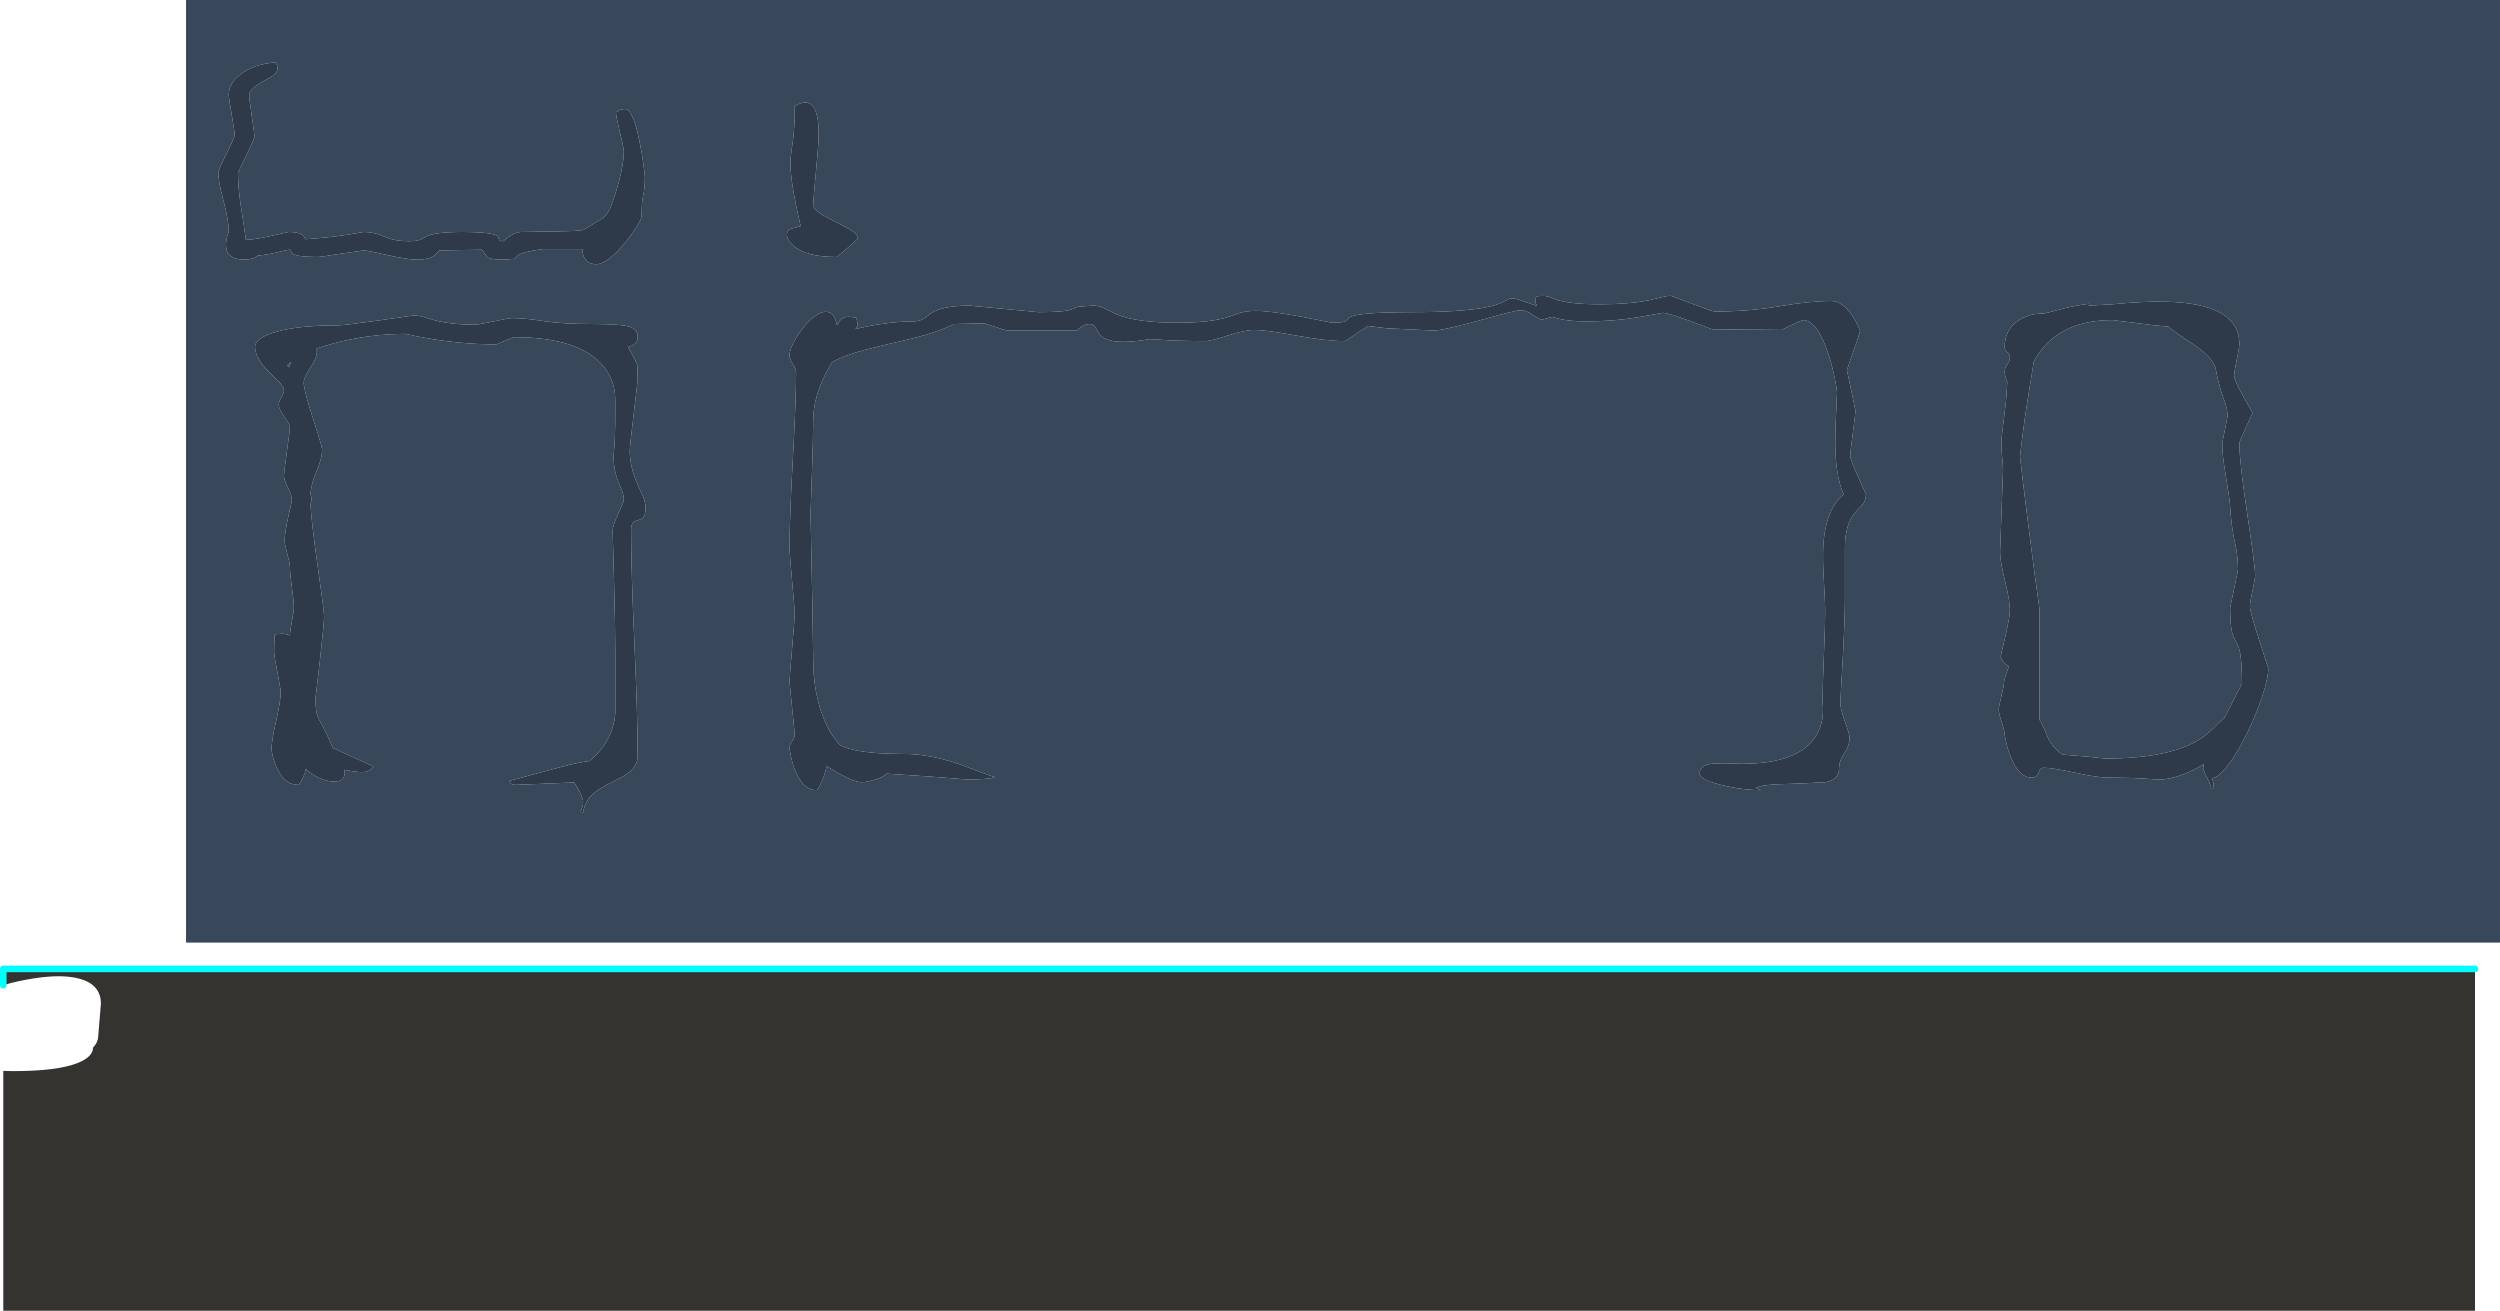 <?xml version="1.0" encoding="UTF-8" standalone="no"?>
<svg xmlns:ffdec="https://www.free-decompiler.com/flash" xmlns:xlink="http://www.w3.org/1999/xlink" ffdec:objectType="shape" height="996.95px" width="1901.5px" xmlns="http://www.w3.org/2000/svg">
  <g transform="matrix(1.0, 0.0, 0.0, 1.0, 302.5, 716.95)">
    <path d="M-274.5 132.5 Q-274.0 132.75 -273.25 135.0 L-275.75 135.0 -274.5 132.5" fill="#4b4e4f" fill-rule="evenodd" stroke="none"/>
    <path d="M1343.5 -487.5 Q1327.65 -487.8 1304.15 -485.5 L1286.25 -484.5 Q1286.25 -485.3 1286.5 -485.9 1278.1 -484.95 1267.8 -482.5 1253.15 -478.5 1251.75 -478.5 1239.4 -478.5 1231.2 -472.05 1222.25 -465.05 1222.25 -453.25 1222.25 -450.75 1224.25 -449.1 1226.25 -447.5 1226.25 -445.0 1226.25 -442.5 1224.25 -439.75 1222.25 -437.0 1222.25 -434.5 1222.25 -430.85 1224.25 -426.55 L1223.75 -419.0 Q1223.5 -412.4 1221.55 -397.6 1219.75 -383.6 1219.75 -381.5 1219.75 -373.65 1221.05 -360.45 L1218.75 -296.75 Q1218.75 -290.2 1222.5 -275.2 1226.25 -260.2 1226.25 -252.5 1226.25 -248.3 1222.75 -232.8 L1219.25 -218.0 Q1219.25 -215.75 1221.8 -212.95 1223.35 -211.3 1225.5 -210.2 1221.75 -200.1 1221.75 -198.0 1221.75 -195.5 1219.75 -187.5 1217.75 -179.5 1217.75 -177.0 1217.75 -174.5 1220.0 -167.6 1222.25 -160.75 1222.25 -158.25 1223.5 -149.7 1226.7 -141.6 1233.05 -125.5 1242.75 -125.5 1246.8 -125.5 1248.05 -129.25 1248.7 -131.2 1249.2 -131.85 1250.2 -133.0 1252.25 -133.0 1258.45 -133.0 1275.65 -129.25 1292.85 -125.5 1300.75 -125.5 1316.4 -125.5 1328.25 -124.75 L1339.25 -124.0 Q1347.95 -124.0 1359.0 -128.35 1366.55 -131.35 1373.8 -135.75 1373.25 -133.7 1373.25 -132.5 1373.25 -131.25 1376.25 -125.35 1379.25 -119.5 1379.25 -117.5 L1381.25 -117.5 Q1381.25 -122.75 1379.75 -125.0 1384.9 -125.35 1392.6 -135.6 1399.5 -144.8 1406.7 -159.45 1413.6 -173.55 1418.05 -187.05 1422.75 -201.15 1422.75 -208.75 L1415.75 -230.3 Q1408.75 -251.95 1408.75 -256.0 1408.75 -258.5 1410.75 -267.6 1412.75 -276.75 1412.75 -279.25 1412.75 -286.35 1406.75 -326.1 1400.75 -365.85 1400.75 -379.75 1400.75 -381.05 1405.75 -391.85 1410.75 -402.65 1410.75 -403.0 L1403.75 -415.45 Q1396.75 -428.05 1396.75 -431.25 1396.75 -433.75 1398.75 -443.25 1400.75 -452.75 1400.75 -455.25 1400.75 -486.5 1343.5 -487.5 M1346.75 -468.5 Q1351.25 -464.6 1367.4 -454.0 1381.55 -443.65 1382.75 -436.5 1385.5 -422.05 1389.2 -412.6 1391.75 -406.2 1391.75 -400.5 1391.75 -399.4 1389.75 -390.1 1387.75 -380.8 1387.75 -378.75 1387.75 -370.9 1390.45 -354.95 1393.4 -337.6 1393.75 -331.5 1394.65 -316.55 1397.4 -304.1 1399.75 -293.6 1399.75 -283.5 L1396.75 -269.1 1393.75 -254.75 Q1393.75 -242.1 1395.15 -236.15 1395.9 -233.0 1398.25 -228.95 1400.45 -225.25 1401.35 -220.25 1402.75 -212.6 1402.75 -197.0 L1389.25 -170.65 Q1387.2 -169.4 1384.9 -167.0 1377.5 -159.35 1372.7 -156.0 1349.65 -140.0 1298.75 -140.0 L1286.65 -141.3 1266.25 -143.0 Q1259.0 -147.8 1255.15 -155.85 1251.65 -165.0 1248.75 -169.5 L1248.75 -253.5 Q1245.2 -277.8 1238.95 -327.75 1235.4 -356.1 1233.9 -369.65 1235.4 -383.75 1237.5 -398.3 1239.15 -409.7 1242.85 -432.25 L1244.35 -441.9 Q1245.7 -444.4 1247.2 -446.7 1264.8 -473.5 1304.25 -473.5 L1320.05 -471.55 Q1335.95 -469.35 1346.75 -468.5 M1599.0 0.0 L-161.0 0.0 -161.0 -716.95 1599.0 -716.95 1599.0 0.0 M-81.1 -441.75 L-82.6 -437.65 -84.0 -439.0 -81.1 -441.75 M72.9 -472.5 Q61.25 -470.0 58.75 -470.0 40.45 -470.0 27.7 -473.5 L19.5 -475.9 Q15.45 -477.0 12.0 -477.0 L-14.2 -473.25 Q-41.05 -469.5 -45.25 -469.5 -75.15 -469.5 -92.55 -464.55 -108.5 -459.95 -108.5 -453.0 -108.5 -444.6 -97.5 -433.6 L-89.95 -426.15 Q-86.5 -422.4 -86.5 -420.25 -86.5 -417.75 -88.5 -414.6 -90.5 -411.5 -90.5 -409.0 -90.5 -406.1 -86.25 -400.0 -82.0 -393.85 -82.0 -392.5 -82.0 -390.0 -84.25 -373.75 -86.5 -357.5 -86.5 -355.0 -86.5 -352.05 -83.5 -346.1 -80.5 -340.15 -80.5 -336.25 L-83.25 -323.85 Q-86.0 -311.6 -86.0 -305.5 -86.0 -303.0 -84.0 -295.75 -82.0 -288.5 -82.0 -286.0 -82.0 -280.75 -80.5 -270.25 -79.0 -259.75 -79.0 -254.5 -79.0 -252.1 -80.5 -244.35 -82.0 -236.6 -82.0 -233.5 -84.25 -234.65 -87.75 -234.95 L-93.5 -234.5 Q-94.0 -228.5 -94.0 -221.0 -94.0 -218.5 -91.5 -205.6 -89.0 -192.75 -89.0 -190.25 -89.0 -183.65 -92.5 -168.6 -96.0 -153.55 -96.0 -146.75 -95.0 -139.7 -92.0 -133.1 -86.05 -120.0 -76.0 -120.0 -74.6 -120.0 -72.25 -125.15 -70.0 -130.05 -70.0 -132.0 -66.7 -129.1 -62.85 -126.85 -55.35 -122.5 -48.0 -122.5 -39.2 -122.5 -40.5 -131.5 -27.6 -128.65 -22.85 -130.3 -20.2 -131.25 -18.5 -134.0 L-49.5 -148.1 Q-53.3 -158.0 -59.1 -168.35 -61.0 -171.8 -61.7 -174.85 -62.5 -178.7 -62.5 -186.0 L-59.25 -214.2 Q-56.0 -243.05 -56.0 -248.25 -56.0 -252.35 -61.25 -289.1 -65.6 -319.5 -66.35 -333.2 -65.5 -336.6 -65.5 -337.75 L-66.35 -341.45 Q-65.75 -349.3 -62.0 -357.85 -57.5 -368.15 -57.5 -375.0 -57.5 -377.3 -64.5 -398.8 -71.5 -420.3 -71.5 -426.0 -71.5 -429.85 -66.5 -437.25 -61.5 -444.6 -61.5 -449.25 L-61.6 -451.85 Q-55.4 -454.05 -47.7 -456.05 -21.0 -463.0 6.0 -463.0 14.15 -461.0 26.55 -459.0 51.35 -455.0 75.0 -455.0 75.25 -455.0 81.5 -457.75 L88.0 -460.5 Q139.7 -460.5 157.5 -437.05 163.25 -429.4 164.9 -419.9 165.5 -416.55 165.5 -410.0 L165.45 -394.6 Q165.3 -381.6 164.5 -374.0 163.35 -362.1 167.5 -351.4 L170.55 -343.85 Q172.0 -339.85 172.0 -336.5 172.0 -335.45 167.75 -326.3 163.5 -317.1 163.5 -313.25 L164.5 -276.5 Q165.5 -239.1 165.5 -221.0 L165.5 -174.5 Q163.8 -153.7 147.45 -139.45 L145.95 -138.15 137.8 -136.85 Q128.35 -134.95 85.0 -123.0 85.75 -121.5 86.2 -120.95 86.9 -120.0 90.0 -120.0 L134.25 -121.8 136.25 -118.45 Q141.0 -110.8 141.0 -107.0 141.0 -104.05 140.0 -101.95 L139.0 -99.5 141.0 -99.0 Q142.15 -107.5 148.95 -113.5 153.2 -117.25 163.05 -122.1 173.1 -127.05 176.5 -129.9 182.5 -134.95 182.5 -142.0 182.5 -173.05 180.0 -228.35 177.5 -283.65 177.5 -313.75 177.5 -318.05 179.2 -319.75 180.15 -320.65 183.0 -321.4 185.7 -322.1 186.8 -323.5 188.5 -325.65 188.5 -330.75 188.5 -334.4 186.65 -339.15 L182.5 -348.3 Q176.5 -361.6 176.5 -374.25 176.5 -377.45 179.5 -402.2 182.5 -426.95 182.5 -428.25 182.5 -438.0 182.15 -439.4 181.3 -442.45 175.0 -453.0 182.5 -454.65 182.5 -460.75 182.5 -466.65 176.05 -468.55 169.3 -470.5 148.0 -470.5 125.15 -470.5 110.85 -472.75 96.55 -475.0 87.0 -475.0 84.5 -475.0 72.9 -472.5 M168.0 -632.75 L166.0 -631.5 Q166.0 -628.6 169.0 -616.4 172.0 -604.2 172.0 -601.5 172.0 -593.45 168.6 -580.2 165.8 -569.3 162.0 -559.5 159.8 -553.95 155.95 -551.0 L142.0 -542.5 Q139.9 -541.3 128.3 -541.1 L94.0 -540.5 Q89.75 -540.5 84.75 -537.0 80.5 -533.5 80.0 -533.5 77.4 -533.5 77.15 -534.6 L76.3 -537.0 Q73.05 -540.5 49.0 -540.5 28.15 -540.5 21.45 -537.0 18.75 -535.25 17.05 -534.6 14.2 -533.5 8.75 -533.5 -2.65 -533.5 -10.2 -537.0 -17.8 -540.5 -26.0 -540.5 L-37.7 -538.5 Q-52.3 -536.25 -70.0 -535.0 -71.75 -537.75 -72.85 -538.5 -75.9 -540.5 -83.0 -540.5 L-96.35 -537.5 Q-110.3 -534.5 -115.5 -534.5 -116.75 -544.25 -119.45 -560.95 -121.5 -575.15 -121.5 -585.5 L-115.25 -598.6 Q-109.0 -611.55 -109.0 -613.0 -109.0 -615.5 -111.0 -628.75 -113.0 -642.0 -113.0 -644.5 -113.0 -649.25 -102.25 -655.1 -96.55 -658.25 -94.85 -659.5 -91.5 -661.95 -91.5 -664.25 -91.5 -667.2 -92.25 -668.2 L-93.0 -669.5 Q-109.6 -668.1 -119.55 -660.45 -128.5 -653.55 -128.5 -645.0 -128.5 -642.5 -126.25 -629.6 -124.0 -616.75 -124.0 -614.25 -124.0 -612.35 -130.25 -600.0 -136.5 -587.6 -136.5 -585.75 -136.5 -579.2 -132.5 -564.2 -128.5 -549.2 -128.5 -540.75 -130.85 -535.05 -130.6 -529.85 -130.05 -519.5 -116.75 -519.5 -113.25 -519.5 -110.3 -520.45 -107.75 -521.25 -106.5 -522.5 -98.15 -523.35 -90.5 -525.3 -83.95 -527.0 -82.0 -527.0 -81.25 -527.0 -81.2 -526.15 -81.1 -524.95 -80.3 -524.25 -77.2 -521.5 -61.0 -521.5 -58.5 -521.5 -43.25 -524.0 L-25.5 -526.5 Q-23.7 -526.5 -8.05 -523.0 7.65 -519.5 14.5 -519.5 23.6 -519.5 27.3 -522.15 29.4 -523.6 31.5 -526.5 L64.0 -527.0 66.85 -523.4 Q67.95 -521.6 68.65 -521.1 70.75 -519.5 81.0 -519.5 L88.85 -520.1 Q89.45 -520.3 90.25 -521.7 92.1 -524.9 110.0 -527.5 L140.5 -527.5 Q140.5 -522.9 142.45 -519.95 145.15 -516.0 151.0 -516.0 159.5 -516.0 173.05 -532.5 178.15 -538.75 181.9 -544.9 185.5 -550.8 185.5 -552.75 185.5 -563.15 186.75 -568.6 188.0 -574.05 188.0 -582.75 L187.0 -591.05 Q185.7 -600.6 184.05 -608.65 178.95 -634.0 173.0 -634.0 170.0 -634.0 168.0 -632.75 M333.75 -521.5 Q334.35 -521.5 342.15 -528.35 350.0 -535.2 350.0 -535.75 350.0 -538.5 344.7 -541.95 341.65 -543.9 333.0 -548.2 324.65 -552.35 321.3 -554.65 316.0 -558.25 316.0 -561.25 316.0 -563.75 318.0 -585.25 320.0 -606.75 320.0 -609.25 L320.15 -616.65 Q320.1 -623.75 318.95 -628.7 315.4 -644.05 302.5 -636.5 L302.25 -637.25 Q302.0 -637.35 302.0 -634.25 302.0 -620.85 300.65 -610.25 299.15 -600.55 298.8 -596.0 297.75 -581.95 306.5 -545.0 L299.2 -542.95 Q296.0 -541.7 296.0 -538.25 296.5 -533.7 301.45 -529.6 311.3 -521.5 333.75 -521.5 M1001.75 -480.0 Q1000.15 -480.0 984.25 -486.0 L968.25 -492.0 Q966.15 -492.0 961.95 -491.0 L952.5 -488.75 Q936.75 -485.5 915.0 -485.5 890.35 -485.5 880.4 -489.35 L874.65 -491.5 Q871.55 -492.25 866.0 -491.5 865.9 -491.6 865.75 -491.1 865.5 -490.1 865.5 -487.0 865.5 -486.15 866.4 -484.5 L866.6 -484.2 852.2 -489.2 Q848.6 -490.2 846.75 -490.0 845.45 -489.85 843.35 -488.6 836.85 -484.85 826.75 -483.0 808.0 -479.5 770.75 -479.5 729.8 -479.5 723.95 -475.5 722.4 -473.5 721.05 -472.75 718.8 -471.5 710.5 -471.5 L687.75 -476.0 Q663.15 -480.5 653.0 -480.5 646.1 -480.5 641.0 -479.1 L632.05 -476.0 Q618.8 -471.5 592.75 -471.5 561.8 -471.5 546.45 -478.0 L537.4 -482.45 Q533.2 -484.5 529.0 -484.5 L517.65 -483.7 Q516.45 -483.45 513.6 -482.0 508.65 -479.5 487.5 -479.5 L461.25 -482.0 435.0 -484.5 Q414.2 -484.5 405.4 -478.5 401.65 -475.5 399.75 -474.35 396.55 -472.5 391.75 -472.5 380.85 -472.5 367.05 -470.4 357.05 -468.9 348.15 -466.65 L350.0 -469.0 349.0 -475.0 Q348.75 -475.25 347.9 -475.5 L343.0 -476.0 Q339.2 -476.0 337.05 -473.85 335.8 -472.6 334.5 -469.5 L334.0 -470.0 Q332.0 -479.6 325.95 -479.8 320.8 -479.95 313.85 -473.55 307.6 -467.75 302.8 -459.65 298.0 -451.45 298.0 -446.5 298.0 -444.0 300.5 -440.1 303.0 -436.25 303.0 -433.75 303.0 -412.15 300.5 -367.1 298.0 -322.05 298.0 -299.5 298.0 -297.0 300.0 -274.75 302.0 -252.5 302.0 -250.0 302.0 -247.5 300.0 -224.1 298.0 -200.75 298.0 -198.25 L302.0 -158.5 Q302.0 -156.0 300.0 -153.25 298.0 -150.5 298.0 -148.0 298.0 -146.75 298.9 -142.45 300.1 -136.5 302.05 -131.55 308.15 -116.0 318.5 -116.0 319.8 -116.0 322.9 -123.6 326.0 -131.1 326.0 -134.0 326.9 -134.0 336.8 -128.0 347.6 -122.0 353.0 -122.0 356.5 -122.0 363.3 -124.05 369.55 -125.9 371.8 -128.5 L405.75 -126.25 434.0 -124.0 445.3 -124.45 Q453.0 -125.0 454.0 -126.0 451.25 -126.55 443.55 -129.6 L427.85 -135.5 Q404.65 -143.5 385.0 -143.5 355.65 -143.5 342.1 -147.9 339.0 -148.9 336.5 -150.25 329.4 -157.7 324.6 -169.1 316.0 -189.4 316.0 -215.5 316.0 -230.0 314.0 -326.5 L315.0 -355.2 Q316.0 -383.55 316.0 -397.0 316.0 -414.5 325.9 -433.55 L330.5 -441.65 Q339.75 -446.6 354.85 -450.7 366.2 -453.8 390.5 -459.25 411.65 -464.55 423.0 -470.5 L446.0 -471.0 454.0 -468.45 Q462.0 -465.75 463.5 -465.5 L516.5 -465.5 Q521.5 -470.5 526.5 -470.5 529.3 -470.5 530.95 -467.5 533.6 -462.8 534.9 -461.55 543.05 -453.85 572.0 -459.0 L591.75 -457.85 Q606.55 -457.5 614.5 -457.5 618.3 -457.5 631.35 -461.75 644.4 -466.0 651.75 -466.0 660.15 -466.0 683.2 -461.75 706.3 -457.5 720.5 -457.5 720.9 -457.5 729.25 -463.25 L738.0 -469.0 752.2 -467.25 788.5 -465.5 Q798.0 -466.3 824.8 -473.8 850.5 -481.0 854.0 -481.0 858.3 -481.0 863.2 -477.5 868.15 -474.0 870.0 -474.0 872.1 -474.0 875.25 -475.1 L878.2 -475.95 Q887.95 -472.5 904.0 -472.5 925.0 -472.5 944.0 -475.75 L962.25 -479.0 Q967.25 -479.0 999.75 -466.5 L1052.75 -466.0 Q1054.0 -466.9 1061.15 -470.2 1068.15 -473.5 1068.75 -473.5 1079.7 -473.5 1088.2 -447.55 1091.1 -438.85 1093.1 -428.8 1094.75 -420.7 1094.75 -418.25 1093.45 -393.7 1093.4 -380.1 1093.35 -355.65 1099.75 -341.0 1085.4 -328.7 1084.2 -299.65 1083.85 -290.45 1084.75 -275.1 1085.75 -257.55 1085.75 -252.5 1085.75 -242.15 1084.75 -218.1 1083.75 -194.05 1083.75 -183.5 1084.3 -178.85 1084.0 -174.2 1083.4 -165.15 1079.25 -158.05 1066.35 -136.0 1022.25 -136.0 1006.25 -136.7 1000.25 -136.1 990.25 -135.1 990.25 -128.5 990.25 -124.1 1006.3 -120.0 1019.05 -116.75 1031.75 -116.1 L1037.4 -116.0 Q1035.25 -116.05 1033.05 -117.65 1036.2 -119.5 1047.15 -120.35 L1066.25 -121.0 1086.3 -122.0 Q1096.25 -124.15 1096.25 -132.0 1096.25 -138.25 1100.25 -144.0 1104.25 -149.75 1104.25 -156.0 1104.25 -158.45 1100.75 -168.15 1097.25 -177.85 1097.25 -182.0 1097.25 -184.5 1099.0 -214.05 1100.75 -246.2 1100.75 -261.5 L1100.75 -300.5 Q1100.75 -318.35 1108.75 -327.4 L1114.25 -333.35 Q1116.75 -336.7 1116.75 -341.0 L1110.75 -354.3 Q1104.75 -367.7 1104.75 -370.25 1104.75 -372.75 1106.75 -387.5 1108.75 -402.25 1108.75 -404.75 L1105.5 -420.1 1102.25 -435.5 Q1112.25 -464.0 1112.25 -465.25 L1110.7 -469.1 Q1108.75 -473.3 1106.3 -476.9 1098.75 -488.0 1090.25 -488.0 1074.25 -488.0 1050.9 -484.0 1027.5 -480.0 1001.75 -480.0" fill="#384759" fill-rule="evenodd" stroke="none"/>
    <path d="M1346.75 -468.5 Q1335.95 -469.35 1320.05 -471.55 L1304.25 -473.5 Q1264.8 -473.5 1247.2 -446.7 1245.7 -444.4 1244.35 -441.9 L1242.85 -432.25 Q1239.15 -409.7 1237.5 -398.3 1235.4 -383.75 1233.9 -369.65 1235.4 -356.1 1238.95 -327.75 1245.2 -277.8 1248.75 -253.5 L1248.75 -169.5 Q1251.65 -165.0 1255.15 -155.85 1259.0 -147.8 1266.25 -143.0 L1286.65 -141.3 1298.75 -140.0 Q1349.65 -140.0 1372.7 -156.0 1377.5 -159.35 1384.9 -167.0 1387.2 -169.4 1389.25 -170.65 L1402.75 -197.0 Q1402.75 -212.6 1401.35 -220.25 1400.45 -225.25 1398.25 -228.95 1395.9 -233.0 1395.15 -236.15 1393.75 -242.1 1393.75 -254.75 L1396.75 -269.1 1399.75 -283.5 Q1399.75 -293.6 1397.4 -304.1 1394.65 -316.55 1393.75 -331.5 1393.4 -337.6 1390.45 -354.95 1387.75 -370.9 1387.75 -378.75 1387.75 -380.8 1389.75 -390.1 1391.75 -399.4 1391.75 -400.5 1391.75 -406.2 1389.2 -412.6 1385.5 -422.05 1382.75 -436.5 1381.55 -443.65 1367.4 -454.0 1351.25 -464.6 1346.75 -468.5 M1343.5 -487.5 Q1400.75 -486.5 1400.75 -455.25 1400.75 -452.75 1398.75 -443.25 1396.75 -433.75 1396.75 -431.25 1396.75 -428.05 1403.75 -415.45 L1410.75 -403.0 Q1410.75 -402.65 1405.75 -391.85 1400.75 -381.05 1400.75 -379.75 1400.75 -365.85 1406.75 -326.1 1412.75 -286.35 1412.75 -279.25 1412.75 -276.75 1410.75 -267.6 1408.75 -258.5 1408.75 -256.0 1408.75 -251.95 1415.75 -230.3 L1422.75 -208.75 Q1422.75 -201.15 1418.05 -187.05 1413.6 -173.55 1406.7 -159.45 1399.5 -144.8 1392.6 -135.6 1384.9 -125.35 1379.75 -125.0 1381.25 -122.75 1381.25 -117.5 L1379.25 -117.5 Q1379.25 -119.5 1376.25 -125.35 1373.25 -131.25 1373.25 -132.5 1373.25 -133.7 1373.8 -135.75 1366.55 -131.35 1359.0 -128.35 1347.95 -124.0 1339.25 -124.0 L1328.25 -124.75 Q1316.4 -125.5 1300.75 -125.5 1292.85 -125.5 1275.65 -129.25 1258.45 -133.0 1252.25 -133.0 1250.2 -133.0 1249.2 -131.85 1248.7 -131.2 1248.05 -129.25 1246.8 -125.5 1242.75 -125.5 1233.05 -125.5 1226.7 -141.6 1223.5 -149.7 1222.25 -158.25 1222.25 -160.75 1220.0 -167.6 1217.75 -174.5 1217.75 -177.0 1217.75 -179.5 1219.75 -187.5 1221.75 -195.5 1221.75 -198.0 1221.75 -200.1 1225.5 -210.2 1223.35 -211.3 1221.8 -212.95 1219.25 -215.75 1219.25 -218.0 L1222.75 -232.8 Q1226.25 -248.3 1226.25 -252.5 1226.25 -260.2 1222.5 -275.2 1218.75 -290.2 1218.75 -296.75 L1221.05 -360.45 Q1219.75 -373.65 1219.75 -381.5 1219.75 -383.6 1221.55 -397.6 1223.5 -412.4 1223.75 -419.0 L1224.25 -426.55 Q1222.25 -430.85 1222.25 -434.5 1222.25 -437.0 1224.25 -439.75 1226.25 -442.5 1226.25 -445.0 1226.25 -447.5 1224.25 -449.1 1222.25 -450.75 1222.25 -453.25 1222.25 -465.05 1231.2 -472.05 1239.4 -478.5 1251.75 -478.5 1253.15 -478.5 1267.8 -482.5 1278.1 -484.95 1286.5 -485.9 1286.25 -485.3 1286.25 -484.5 L1304.15 -485.5 Q1327.65 -487.8 1343.5 -487.5 M1001.75 -480.0 Q1027.5 -480.0 1050.9 -484.0 1074.25 -488.0 1090.25 -488.0 1098.75 -488.0 1106.3 -476.9 1108.75 -473.3 1110.7 -469.1 L1112.25 -465.25 Q1112.25 -464.0 1102.25 -435.5 L1105.5 -420.1 1108.75 -404.75 Q1108.75 -402.25 1106.75 -387.5 1104.75 -372.75 1104.75 -370.25 1104.75 -367.7 1110.75 -354.3 L1116.75 -341.0 Q1116.75 -336.7 1114.25 -333.35 L1108.75 -327.4 Q1100.75 -318.35 1100.75 -300.5 L1100.75 -261.5 Q1100.75 -246.2 1099.0 -214.05 1097.25 -184.5 1097.25 -182.0 1097.25 -177.85 1100.75 -168.15 1104.25 -158.45 1104.25 -156.0 1104.25 -149.75 1100.25 -144.0 1096.25 -138.25 1096.25 -132.0 1096.25 -124.15 1086.3 -122.0 L1066.25 -121.0 1047.15 -120.35 Q1036.2 -119.5 1033.05 -117.65 1035.25 -116.05 1037.4 -116.0 L1031.75 -116.1 Q1019.05 -116.75 1006.3 -120.0 990.25 -124.1 990.25 -128.5 990.25 -135.1 1000.25 -136.1 1006.25 -136.7 1022.25 -136.0 1066.35 -136.0 1079.25 -158.05 1083.4 -165.15 1084.0 -174.2 1084.3 -178.85 1083.75 -183.5 1083.75 -194.05 1084.75 -218.1 1085.75 -242.15 1085.75 -252.5 1085.75 -257.55 1084.75 -275.1 1083.85 -290.45 1084.2 -299.65 1085.4 -328.7 1099.75 -341.0 1093.35 -355.65 1093.4 -380.1 1093.45 -393.7 1094.75 -418.25 1094.75 -420.7 1093.1 -428.8 1091.1 -438.85 1088.2 -447.55 1079.7 -473.5 1068.75 -473.5 1068.15 -473.5 1061.15 -470.2 1054.0 -466.9 1052.75 -466.0 L999.75 -466.5 Q967.25 -479.0 962.25 -479.0 L944.0 -475.75 Q925.0 -472.5 904.0 -472.5 887.95 -472.5 878.2 -475.95 L875.25 -475.1 Q872.1 -474.0 870.0 -474.0 868.15 -474.0 863.2 -477.5 858.3 -481.0 854.0 -481.0 850.5 -481.0 824.8 -473.8 798.0 -466.3 788.5 -465.5 L752.2 -467.25 738.0 -469.0 729.25 -463.25 Q720.9 -457.5 720.5 -457.5 706.3 -457.5 683.2 -461.75 660.15 -466.0 651.75 -466.0 644.4 -466.0 631.35 -461.75 618.3 -457.5 614.5 -457.5 606.55 -457.5 591.75 -457.85 L572.0 -459.0 Q543.05 -453.85 534.9 -461.55 533.6 -462.8 530.95 -467.5 529.3 -470.5 526.5 -470.5 521.5 -470.5 516.5 -465.5 L463.5 -465.5 Q462.0 -465.75 454.0 -468.45 L446.0 -471.0 423.0 -470.5 Q411.65 -464.55 390.5 -459.25 366.2 -453.8 354.85 -450.7 339.75 -446.6 330.5 -441.65 L325.9 -433.55 Q316.0 -414.5 316.0 -397.0 316.0 -383.55 315.0 -355.2 L314.0 -326.5 Q316.0 -230.0 316.0 -215.5 316.0 -189.4 324.6 -169.1 329.4 -157.7 336.5 -150.25 339.0 -148.9 342.1 -147.9 355.65 -143.5 385.0 -143.5 404.65 -143.5 427.85 -135.5 L443.55 -129.6 Q451.25 -126.55 454.0 -126.0 453.0 -125.0 445.3 -124.45 L434.0 -124.0 405.75 -126.25 371.8 -128.5 Q369.55 -125.9 363.3 -124.05 356.5 -122.0 353.0 -122.0 347.6 -122.0 336.8 -128.0 326.9 -134.0 326.0 -134.0 326.0 -131.1 322.9 -123.6 319.8 -116.0 318.5 -116.0 308.15 -116.0 302.05 -131.55 300.1 -136.5 298.9 -142.45 298.0 -146.75 298.0 -148.0 298.0 -150.5 300.0 -153.25 302.0 -156.0 302.0 -158.5 L298.0 -198.25 Q298.0 -200.75 300.0 -224.1 302.0 -247.5 302.0 -250.0 302.0 -252.5 300.0 -274.75 298.0 -297.0 298.0 -299.5 298.0 -322.05 300.5 -367.1 303.0 -412.15 303.0 -433.75 303.0 -436.25 300.5 -440.1 298.0 -444.0 298.0 -446.5 298.0 -451.45 302.8 -459.65 307.6 -467.75 313.85 -473.55 320.8 -479.95 325.95 -479.8 332.0 -479.6 334.0 -470.0 L334.5 -469.5 Q335.8 -472.6 337.05 -473.85 339.2 -476.0 343.0 -476.0 L347.9 -475.5 Q348.75 -475.25 349.0 -475.0 L350.0 -469.0 348.15 -466.65 Q357.05 -468.9 367.05 -470.4 380.85 -472.5 391.75 -472.5 396.55 -472.5 399.75 -474.35 401.65 -475.5 405.4 -478.5 414.2 -484.5 435.0 -484.5 L461.25 -482.0 487.5 -479.5 Q508.65 -479.5 513.6 -482.0 516.45 -483.45 517.65 -483.7 L529.0 -484.5 Q533.2 -484.5 537.4 -482.45 L546.45 -478.0 Q561.8 -471.5 592.75 -471.5 618.8 -471.5 632.05 -476.0 L641.0 -479.1 Q646.1 -480.5 653.0 -480.5 663.15 -480.5 687.75 -476.0 L710.5 -471.5 Q718.8 -471.5 721.05 -472.75 722.4 -473.5 723.95 -475.5 729.8 -479.5 770.75 -479.5 808.0 -479.5 826.75 -483.0 836.85 -484.85 843.35 -488.6 845.45 -489.85 846.75 -490.0 848.6 -490.2 852.2 -489.2 L866.6 -484.2 866.4 -484.5 Q865.5 -486.15 865.5 -487.0 865.5 -490.1 865.75 -491.1 865.9 -491.6 866.0 -491.5 871.55 -492.25 874.65 -491.5 L880.4 -489.35 Q890.35 -485.5 915.0 -485.5 936.75 -485.5 952.5 -488.75 L961.95 -491.0 Q966.15 -492.0 968.25 -492.0 L984.25 -486.0 Q1000.15 -480.0 1001.75 -480.0 M333.75 -521.5 Q311.3 -521.5 301.45 -529.6 296.5 -533.7 296.0 -538.25 296.0 -541.7 299.2 -542.95 L306.5 -545.0 Q297.75 -581.95 298.8 -596.0 299.15 -600.55 300.65 -610.25 302.0 -620.85 302.0 -634.25 302.0 -637.35 302.25 -637.25 L302.5 -636.5 Q315.4 -644.05 318.95 -628.7 320.1 -623.75 320.15 -616.65 L320.0 -609.25 Q320.0 -606.75 318.0 -585.25 316.0 -563.75 316.0 -561.25 316.0 -558.25 321.3 -554.65 324.65 -552.35 333.0 -548.2 341.65 -543.9 344.7 -541.95 350.0 -538.5 350.0 -535.75 350.0 -535.2 342.15 -528.35 334.35 -521.5 333.75 -521.5 M168.0 -632.75 Q170.0 -634.0 173.0 -634.0 178.95 -634.0 184.05 -608.65 185.7 -600.6 187.0 -591.05 L188.0 -582.75 Q188.0 -574.05 186.75 -568.6 185.5 -563.15 185.5 -552.75 185.5 -550.8 181.9 -544.9 178.15 -538.75 173.05 -532.5 159.5 -516.0 151.0 -516.0 145.15 -516.0 142.45 -519.95 140.5 -522.9 140.5 -527.5 L110.0 -527.5 Q92.1 -524.9 90.25 -521.7 89.45 -520.3 88.85 -520.1 L81.0 -519.5 Q70.75 -519.5 68.65 -521.1 67.95 -521.6 66.85 -523.4 L64.0 -527.0 31.5 -526.5 Q29.4 -523.6 27.3 -522.15 23.6 -519.5 14.5 -519.5 7.65 -519.5 -8.05 -523.0 -23.7 -526.5 -25.5 -526.5 L-43.25 -524.0 Q-58.5 -521.5 -61.0 -521.5 -77.2 -521.5 -80.3 -524.25 -81.1 -524.95 -81.2 -526.15 -81.25 -527.0 -82.0 -527.0 -83.95 -527.0 -90.5 -525.3 -98.15 -523.35 -106.5 -522.5 -107.75 -521.25 -110.3 -520.45 -113.25 -519.5 -116.75 -519.5 -130.05 -519.5 -130.6 -529.85 -130.85 -535.05 -128.5 -540.75 -128.5 -549.2 -132.5 -564.2 -136.5 -579.2 -136.5 -585.75 -136.5 -587.6 -130.25 -600.0 -124.0 -612.35 -124.0 -614.25 -124.0 -616.75 -126.25 -629.6 -128.5 -642.5 -128.5 -645.0 -128.5 -653.55 -119.55 -660.45 -109.6 -668.1 -93.0 -669.5 L-92.25 -668.2 Q-91.5 -667.2 -91.5 -664.25 -91.5 -661.95 -94.85 -659.5 -96.55 -658.25 -102.25 -655.1 -113.0 -649.25 -113.0 -644.5 -113.0 -642.0 -111.0 -628.75 -109.0 -615.5 -109.0 -613.0 -109.0 -611.55 -115.25 -598.6 L-121.5 -585.5 Q-121.5 -575.15 -119.45 -560.95 -116.75 -544.25 -115.5 -534.5 -110.3 -534.5 -96.35 -537.5 L-83.0 -540.5 Q-75.9 -540.5 -72.85 -538.5 -71.75 -537.75 -70.0 -535.0 -52.3 -536.25 -37.7 -538.5 L-26.0 -540.5 Q-17.8 -540.5 -10.2 -537.0 -2.65 -533.5 8.75 -533.5 14.2 -533.5 17.05 -534.6 18.75 -535.25 21.45 -537.0 28.15 -540.5 49.0 -540.5 73.05 -540.5 76.3 -537.0 L77.15 -534.6 Q77.4 -533.5 80.0 -533.5 80.5 -533.5 84.75 -537.0 89.75 -540.5 94.0 -540.5 L128.3 -541.1 Q139.9 -541.3 142.0 -542.5 L155.95 -551.0 Q159.8 -553.95 162.0 -559.5 165.8 -569.3 168.6 -580.2 172.0 -593.45 172.0 -601.5 172.0 -604.2 169.0 -616.4 166.0 -628.6 166.0 -631.5 L168.0 -632.75 M72.9 -472.5 Q84.5 -475.0 87.0 -475.0 96.55 -475.0 110.85 -472.75 125.15 -470.5 148.0 -470.5 169.3 -470.5 176.05 -468.55 182.5 -466.65 182.5 -460.75 182.5 -454.65 175.0 -453.0 181.3 -442.45 182.15 -439.4 182.5 -438.0 182.5 -428.25 182.5 -426.95 179.5 -402.2 176.5 -377.45 176.5 -374.25 176.5 -361.6 182.5 -348.3 L186.65 -339.15 Q188.5 -334.4 188.5 -330.75 188.5 -325.65 186.8 -323.5 185.7 -322.1 183.0 -321.4 180.15 -320.65 179.2 -319.75 177.5 -318.05 177.5 -313.75 177.5 -283.65 180.0 -228.35 182.5 -173.05 182.5 -142.0 182.5 -134.95 176.5 -129.9 173.1 -127.05 163.05 -122.1 153.2 -117.25 148.95 -113.5 142.15 -107.5 141.0 -99.0 L139.0 -99.5 140.0 -101.95 Q141.0 -104.05 141.0 -107.0 141.0 -110.8 136.25 -118.45 L134.25 -121.8 90.0 -120.0 Q86.9 -120.0 86.2 -120.95 85.75 -121.5 85.0 -123.0 128.35 -134.95 137.8 -136.85 L145.95 -138.15 147.45 -139.45 Q163.8 -153.7 165.5 -174.5 L165.5 -221.0 Q165.5 -239.1 164.5 -276.5 L163.5 -313.25 Q163.5 -317.1 167.75 -326.3 172.0 -335.45 172.0 -336.5 172.0 -339.85 170.55 -343.85 L167.5 -351.4 Q163.35 -362.1 164.5 -374.0 165.3 -381.6 165.45 -394.6 L165.5 -410.0 Q165.5 -416.55 164.9 -419.9 163.25 -429.4 157.5 -437.05 139.7 -460.5 88.0 -460.5 L81.5 -457.75 Q75.25 -455.0 75.0 -455.0 51.35 -455.0 26.55 -459.0 14.15 -461.0 6.0 -463.0 -21.0 -463.0 -47.7 -456.05 -55.4 -454.05 -61.6 -451.85 L-61.5 -449.25 Q-61.5 -444.6 -66.5 -437.25 -71.5 -429.85 -71.5 -426.0 -71.5 -420.3 -64.5 -398.8 -57.5 -377.3 -57.5 -375.0 -57.5 -368.15 -62.0 -357.85 -65.75 -349.3 -66.35 -341.45 L-65.5 -337.75 Q-65.5 -336.6 -66.35 -333.2 -65.6 -319.5 -61.25 -289.1 -56.0 -252.35 -56.0 -248.25 -56.0 -243.05 -59.25 -214.2 L-62.5 -186.0 Q-62.5 -178.7 -61.7 -174.85 -61.0 -171.8 -59.1 -168.35 -53.3 -158.0 -49.5 -148.1 L-18.5 -134.0 Q-20.2 -131.25 -22.85 -130.3 -27.6 -128.65 -40.5 -131.5 -39.2 -122.5 -48.0 -122.5 -55.35 -122.5 -62.85 -126.85 -66.7 -129.1 -70.0 -132.0 -70.0 -130.05 -72.25 -125.15 -74.6 -120.0 -76.0 -120.0 -86.05 -120.0 -92.0 -133.1 -95.0 -139.7 -96.0 -146.75 -96.0 -153.55 -92.5 -168.6 -89.0 -183.65 -89.0 -190.25 -89.0 -192.75 -91.5 -205.6 -94.0 -218.5 -94.0 -221.0 -94.0 -228.5 -93.5 -234.5 L-87.75 -234.95 Q-84.25 -234.65 -82.0 -233.5 -82.0 -236.6 -80.5 -244.35 -79.0 -252.1 -79.0 -254.5 -79.0 -259.75 -80.5 -270.25 -82.0 -280.75 -82.0 -286.0 -82.0 -288.5 -84.0 -295.75 -86.0 -303.0 -86.0 -305.5 -86.0 -311.6 -83.25 -323.85 L-80.5 -336.25 Q-80.5 -340.15 -83.5 -346.1 -86.5 -352.05 -86.5 -355.0 -86.5 -357.5 -84.25 -373.75 -82.0 -390.0 -82.0 -392.5 -82.0 -393.85 -86.25 -400.0 -90.5 -406.1 -90.5 -409.0 -90.5 -411.5 -88.5 -414.6 -86.5 -417.75 -86.5 -420.25 -86.5 -422.4 -89.95 -426.15 L-97.5 -433.6 Q-108.5 -444.6 -108.5 -453.0 -108.5 -459.95 -92.55 -464.55 -75.15 -469.5 -45.25 -469.5 -41.05 -469.5 -14.2 -473.25 L12.0 -477.0 Q15.45 -477.0 19.5 -475.9 L27.7 -473.5 Q40.45 -470.0 58.75 -470.0 61.25 -470.0 72.9 -472.5 M-81.1 -441.75 L-84.0 -439.0 -82.6 -437.65 -81.1 -441.75" fill="#2e3a49" fill-rule="evenodd" stroke="none"/>
    <path d="M1580.0 20.0 L1580.0 280.0 -300.0 280.0 -300.0 97.55 -292.75 97.75 Q-258.25 97.75 -242.75 91.3 -231.8 86.7 -231.75 79.85 -227.75 75.7 -227.75 70.5 L-225.75 46.5 Q-225.75 32.05 -241.7 27.55 -254.85 23.8 -276.75 27.2 -288.75 29.05 -300.0 32.35 L-300.0 20.0 1580.0 20.0" fill="#34332f" fill-rule="evenodd" stroke="none"/>
    <path d="M-300.0 32.35 L-300.0 20.0 1580.0 20.0" fill="none" stroke="#00ffff" stroke-linecap="round" stroke-linejoin="round" stroke-width="5.0"/>
  </g>
</svg>
